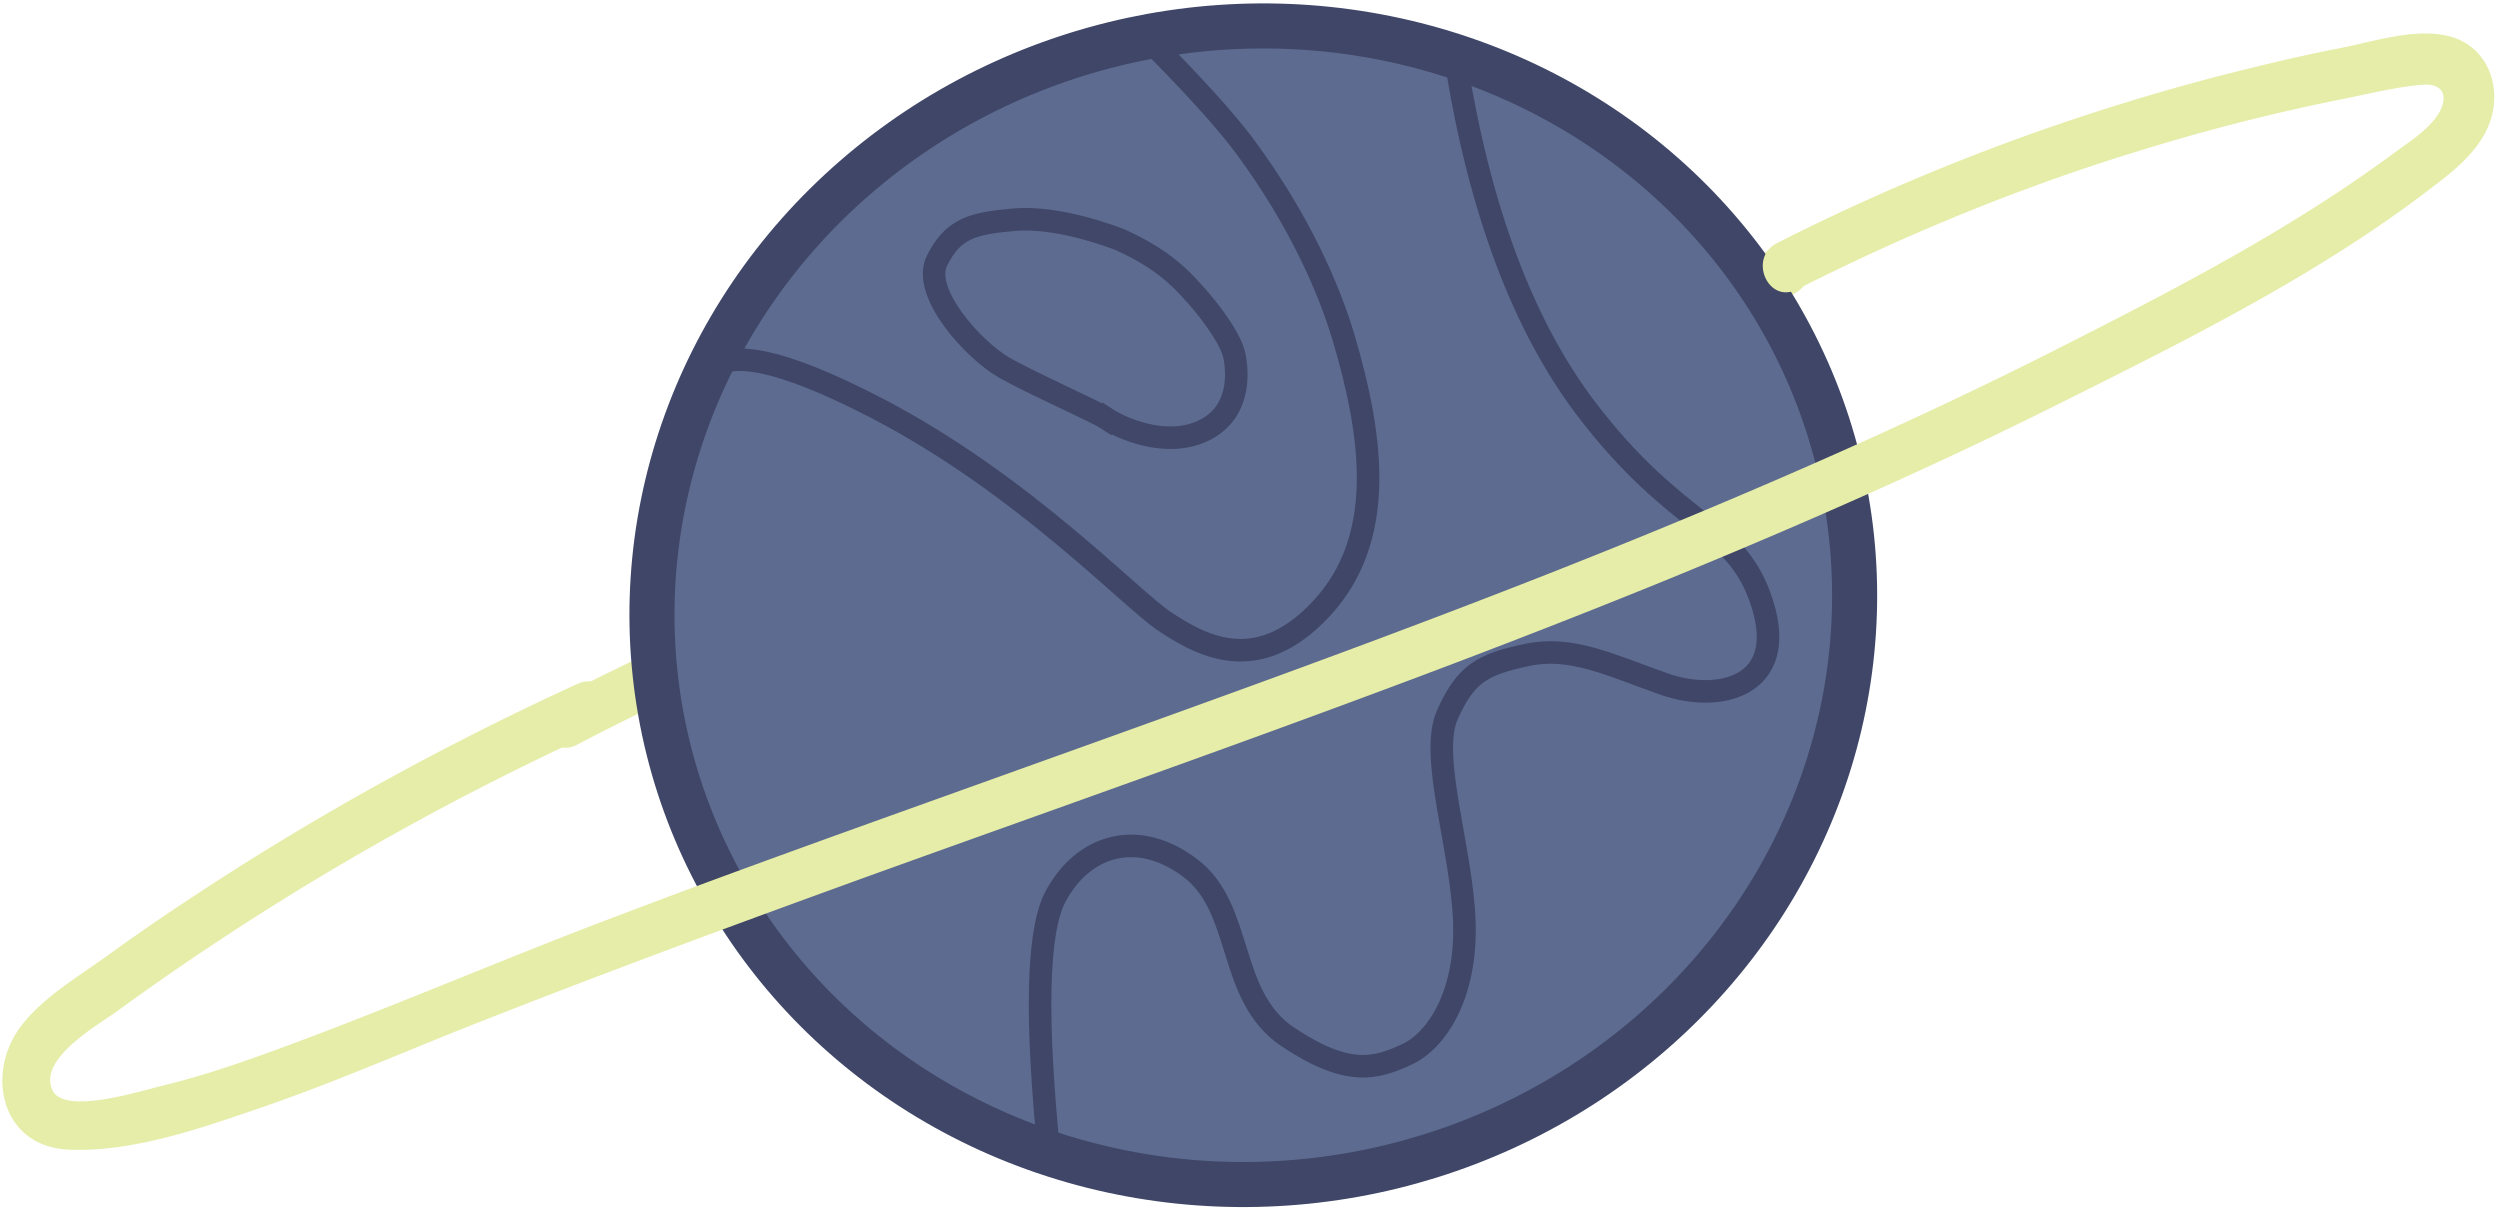<svg width="222" height="108" xmlns="http://www.w3.org/2000/svg"><g fill="none" fill-rule="evenodd"><path d="M51.218 66.145a228.231 228.231 0 0 1 24.403-11.029c2.666-1.054.943-5.107-1.75-4.117-8.347 3.235-16.457 6.939-24.403 11.028-2.51 1.33-.806 5.43 1.75 4.118zm106.536-44.291c-5.05 2.862-10.035 5.697-15.085 8.559-2.483 1.394-.733 5.512 1.75 4.117 5.05-2.862 10.035-5.697 15.085-8.559 2.456-1.458.752-5.557-1.75-4.117z" fill="#E6EDA8" fill-rule="nonzero"/><g transform="rotate(-102 81.297 30.05)"><ellipse stroke="#3F4667" stroke-width="4" fill="#5C6B8F" fill-rule="nonzero" transform="rotate(-90 51.883 54.464)" cx="51.883" cy="54.464" rx="53.489" ry="51.347"/><path d="M81.946 11.111c2.235 1.973.199 6.758-6.01 14.305C66.6 36.76 54.632 43.96 52.099 46.477c-2.533 2.516-6.655 6.856-1.788 13.81 4.867 6.956 13.856 7.695 23.193 6.956 4.222-.346 10.827-1.579 18.476-5.08 2.483-1.135 6.307-3.355 11.571-6.758" stroke="#3F4667" stroke-width="2"/><path d="M70.772 45.195c-.894.887-3.626 4.39-2.831 8.04.795 3.6 4.271 4.192 6.01 4.192 1.738 0 5.363-1.726 7.747-3.354 1.59-1.085 3.08-2.614 4.47-4.538 2.135-3.403 3.327-6.363 3.625-8.78.447-3.65.348-5.425-2.135-7.398-2.484-1.973-8.443 1.529-10.53 3.847-2.085 2.368-5.462 7.103-6.356 7.99z" stroke="#404768" stroke-width="2"/><path d="M7.549 26.55c12.416 1.332 19.965 3.107 22.647 5.327 3.973 3.305 4.52 8.385 0 12.282-4.52 3.896-11.77.789-16.439 5.327-4.668 4.538-4.37 7.152-3.725 10.013.646 2.86 4.073 6.313 10.43 7.448 6.406 1.134 14.998 0 18.276 2.318 3.278 2.367 3.775 3.995 3.775 8.04 0 4.044-2.384 7.004-5.066 11.394-2.682 4.39-2.533 10.703 5.066 10.012 7.598-.69 8.045-5.968 20.461-11.788 8.294-3.847 18.972-5.475 32.084-4.834" stroke="#3F4667" stroke-width="2"/></g><path d="M51.298 60.72c-11.81 5.41-23.216 11.676-34.082 18.853a192.887 192.887 0 0 0-7.706 5.31C6.947 86.724 3.934 88.492 1.959 91c-3.286 4.163-1.95 10.78 4.077 11.083 5.713.282 12.022-1.966 17.299-3.779 5.839-2.012 11.467-4.43 17.15-6.718 11.974-4.757 24.039-9.211 36.131-13.601 23.909-8.625 48.019-16.954 71.58-26.572 11.854-4.86 23.618-10.022 35.088-15.782 11.516-5.743 23.502-11.721 33.634-19.728 2.341-1.826 4.537-4.084 4.572-7.215.034-2.598-1.506-4.873-4.09-5.49-3.017-.74-6.737.53-9.692 1.094-3.655.71-7.274 1.593-10.91 2.522-13.517 3.548-26.568 8.457-39.015 14.782-2.561 1.31-.786 5.386 1.757 4.122 9.95-5.042 20.321-9.275 31.04-12.514a180.34 180.34 0 0 1 16.923-4.303c2.495-.485 5.064-1.153 7.558-1.371 2.273-.201 2.343 1.48 1.217 2.943-.923 1.227-2.361 2.138-3.578 3.033-9.393 6.973-19.98 12.397-30.4 17.676-10.143 5.124-20.524 9.778-31.016 14.175-21.047 8.821-42.57 16.438-64.02 24.137-10.756 3.863-21.495 7.68-32.17 11.737-10.59 3.983-20.917 8.5-31.499 12.327-3.002 1.08-6.032 2.094-9.172 2.851-1.896.46-8.702 2.615-9.745.434-1.383-2.798 3.998-5.794 5.74-7.063 2.646-1.916 5.337-3.814 8.038-5.601 10.986-7.342 22.559-13.755 34.562-19.246 2.653-1.274.897-5.395-1.72-4.214z" fill="#E6EDA8" fill-rule="nonzero"/></g></svg>